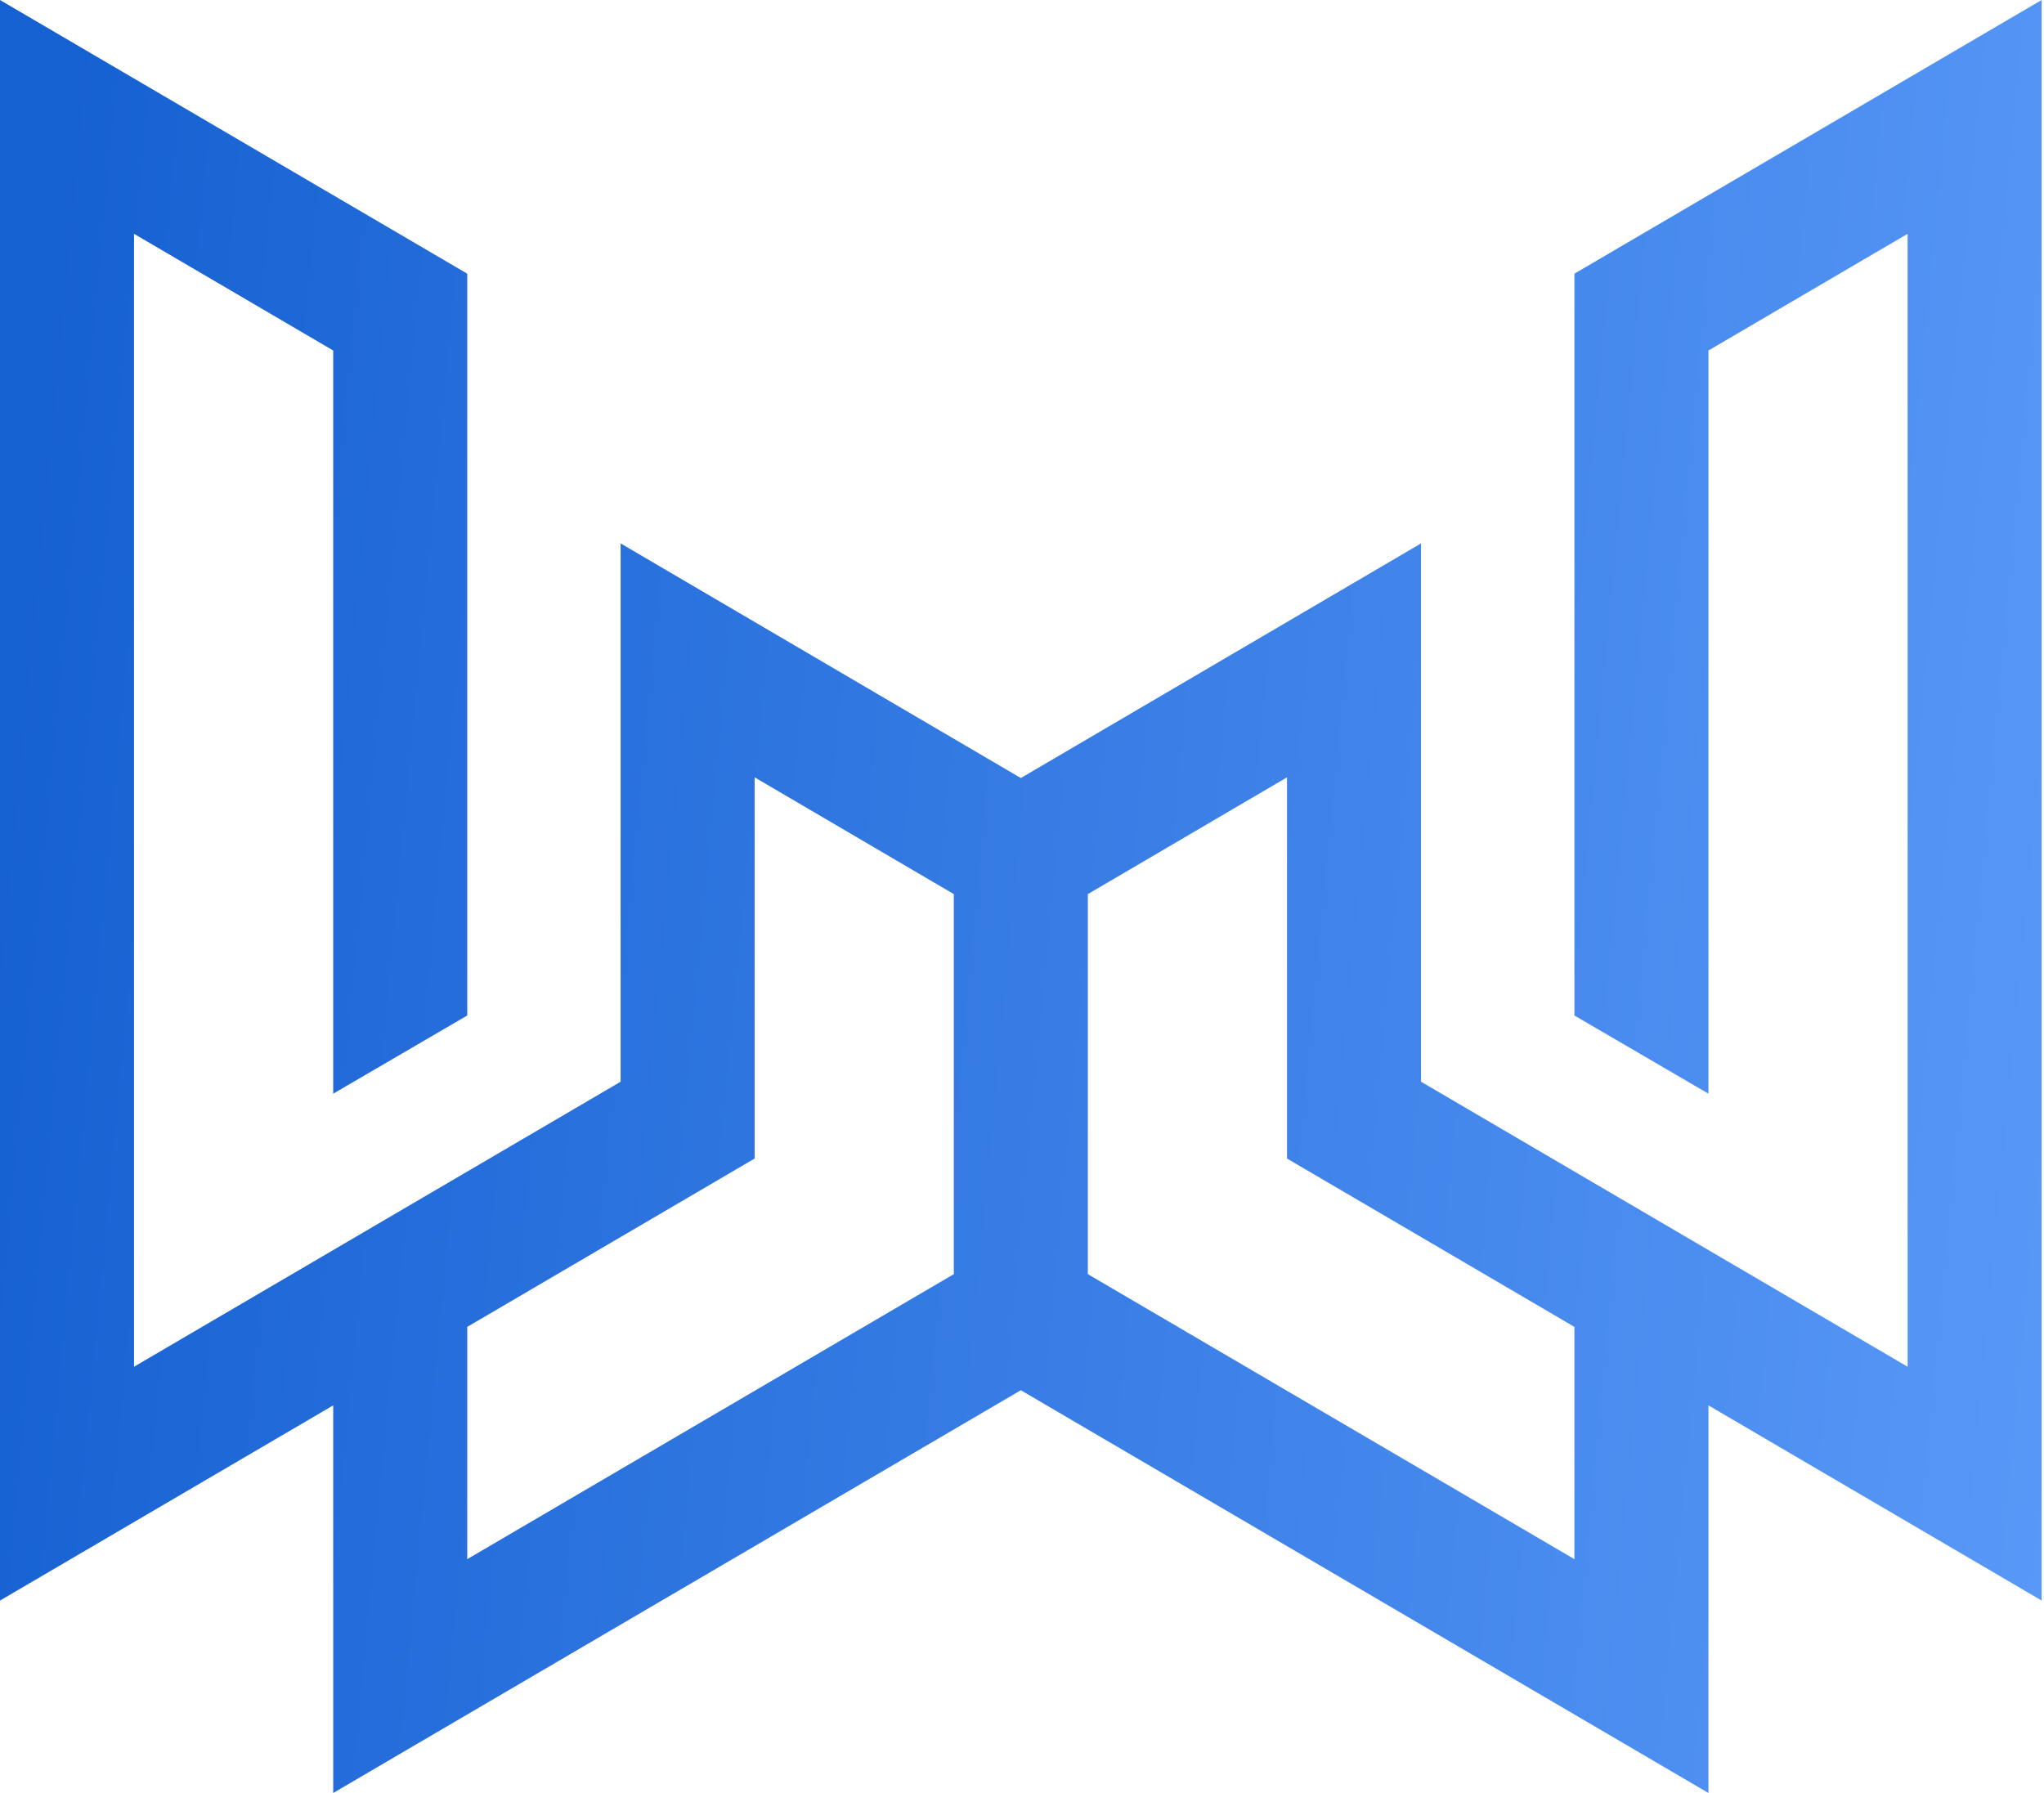 <svg width="228" height="200" viewBox="0 0 228 200" fill="none" xmlns="http://www.w3.org/2000/svg">
<path id="color" fill-rule="evenodd" clip-rule="evenodd" d="M52.118 30.528L0 0V178.535L37.168 156.764V200L113.869 155.073L190.569 200V156.764L227.737 178.535V0L175.619 30.528V113.274L190.569 121.994V39.097L212.787 26.082V152.453L158.512 120.661V60.614L113.869 86.787L69.226 60.614V120.661L14.95 152.453V26.082L37.168 39.097V121.994L52.118 113.274V30.528ZM52.118 173.917V148.008L84.175 129.23V86.708L106.394 99.734V142.126L52.118 173.917ZM175.619 173.917V148.008L143.562 129.23V86.708L121.344 99.734V142.126L175.619 173.917Z" fill="url(#paint0_linear_1_292)"/>
<defs>
<linearGradient id="paint0_linear_1_292" x1="-4.59124e-07" y1="91.319" x2="234.465" y2="113.37" gradientUnits="userSpaceOnUse">
<stop stop-color="#1661D2"/>
<stop offset="1" stop-color="#5898F7"/>
</linearGradient>
</defs>
</svg>

